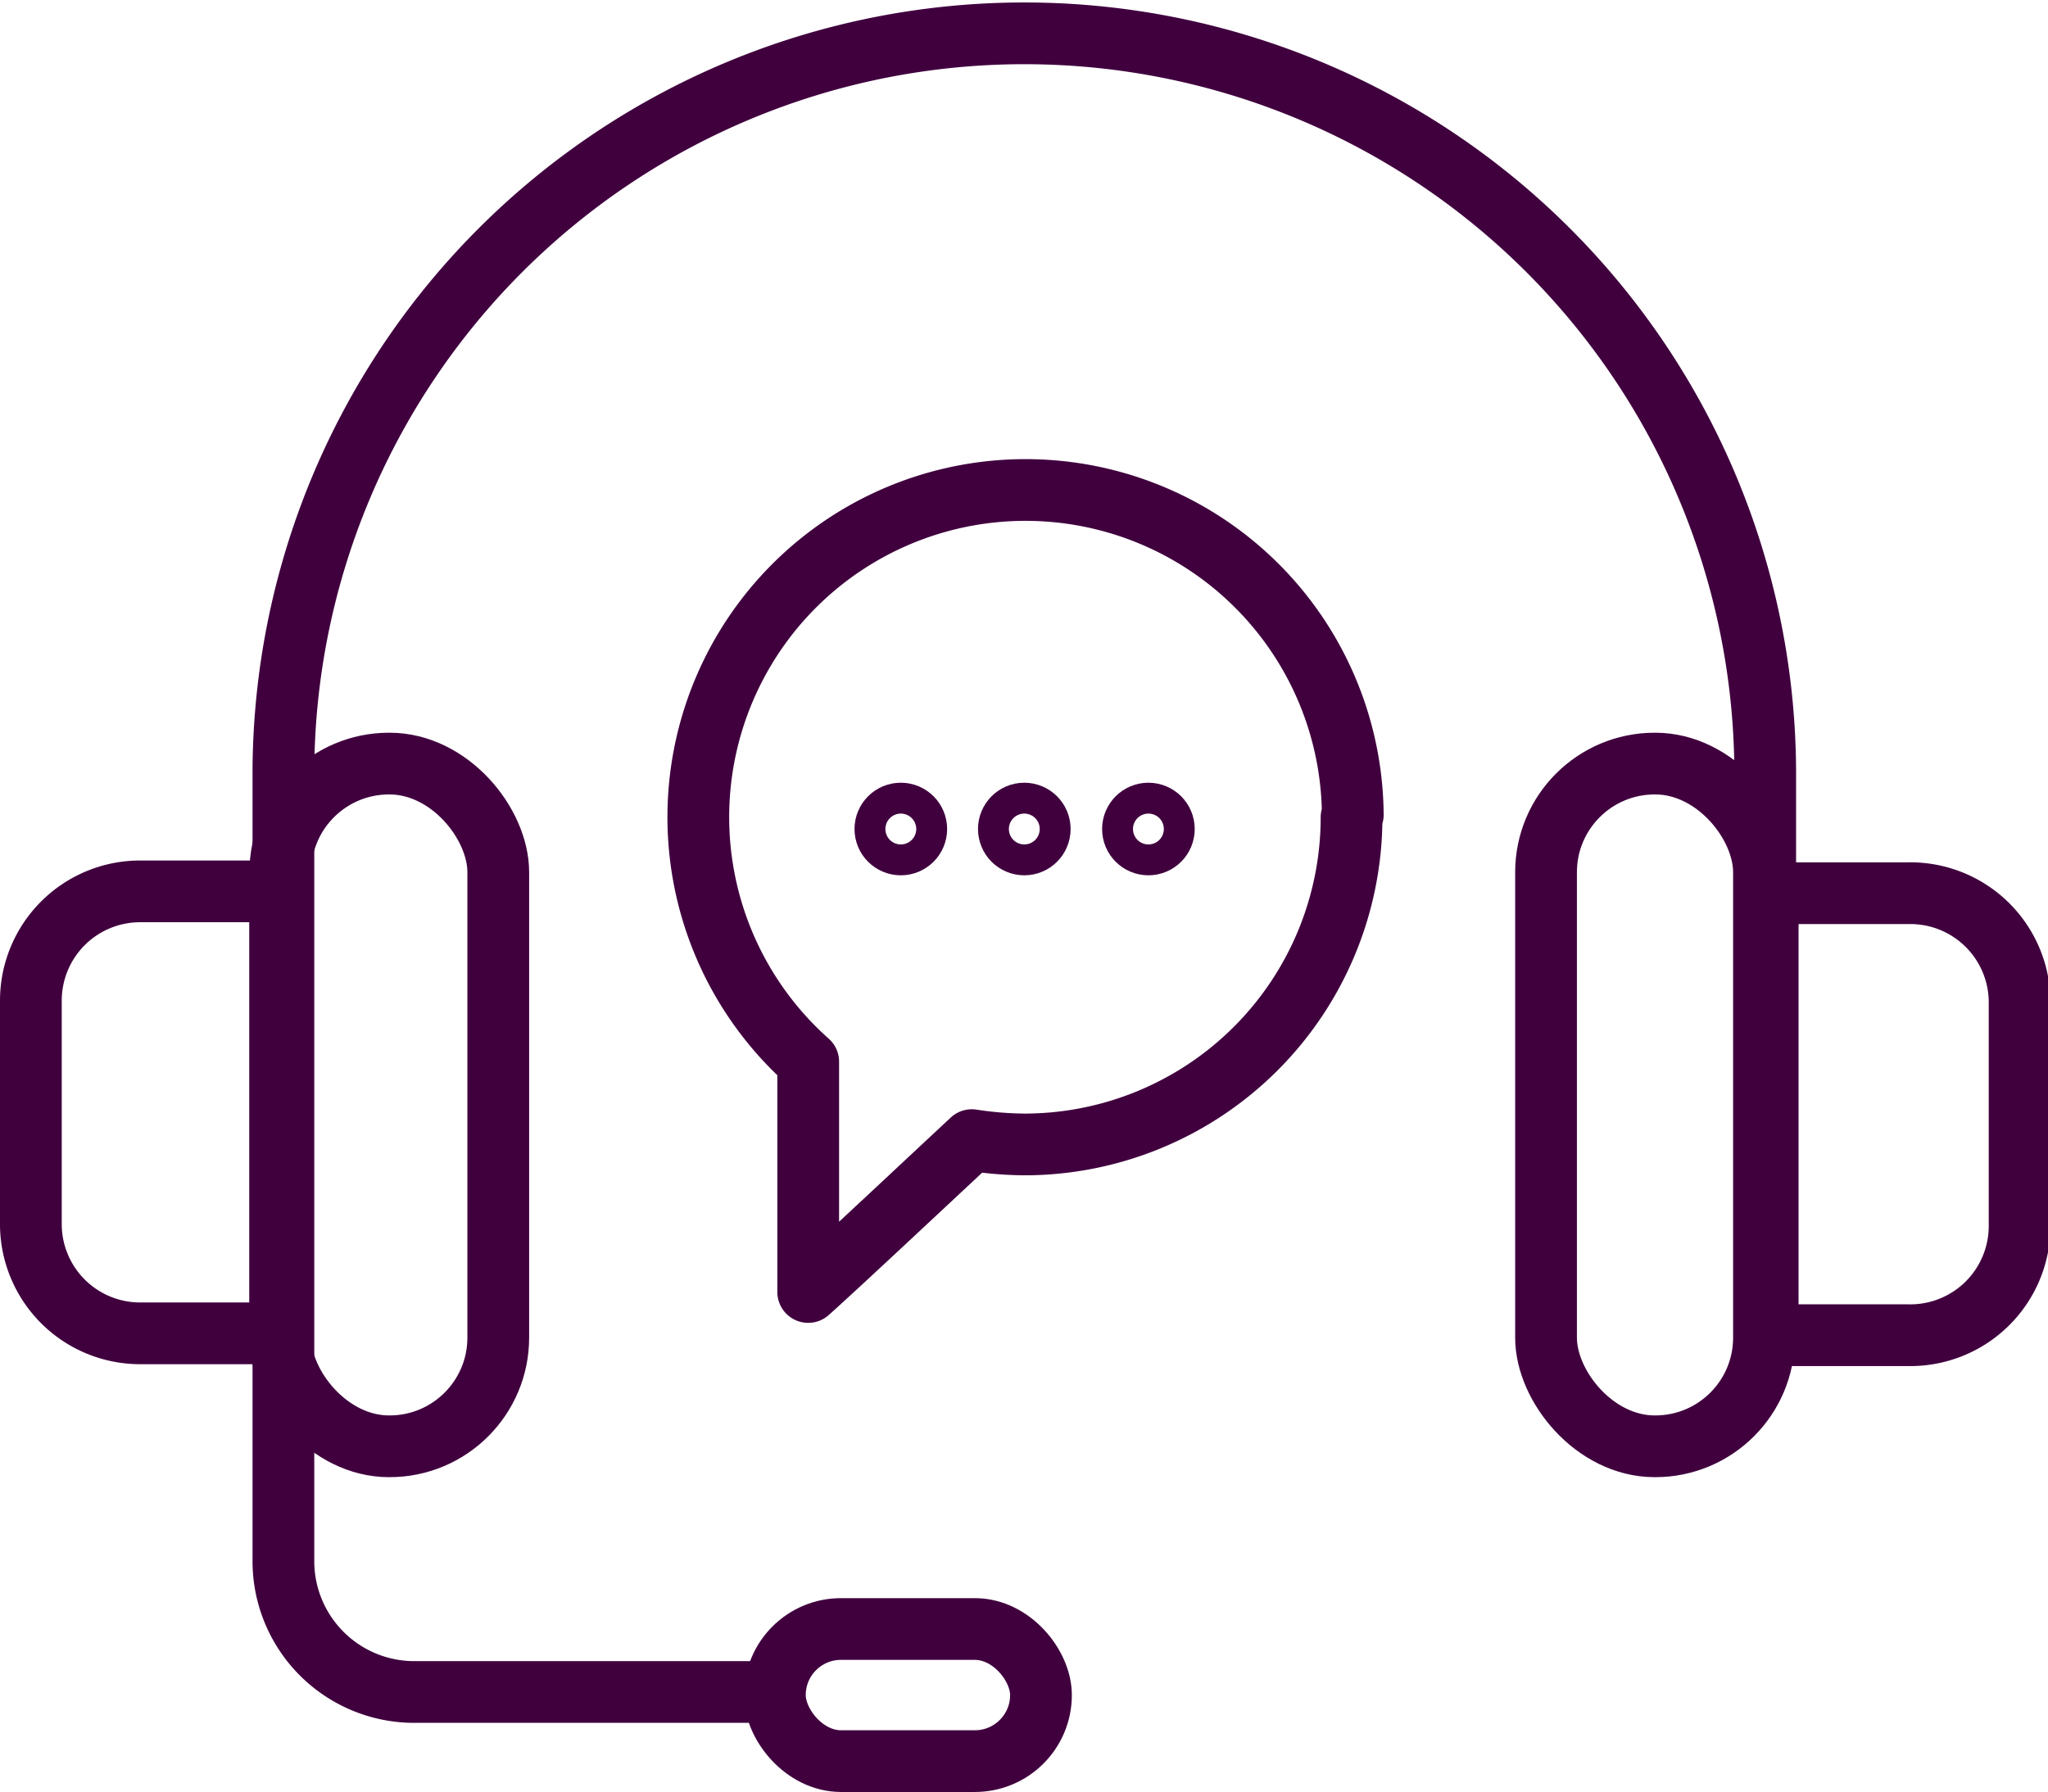 <svg id="Layer_2" data-name="Layer 2" xmlns="http://www.w3.org/2000/svg" viewBox="0 0 33.17 29.03"><defs><style>.cls-1,.cls-2{fill:none;stroke:#40003e;}.cls-1{stroke-linecap:round;stroke-linejoin:round;}.cls-2{stroke-miterlimit:10;}</style></defs><path class="cls-1" d="M41.3,28.83a5.3,5.3,0,0,1-5.3,5.3,5.85,5.85,0,0,1-.85-.07c-.41.38-2.21,2.07-2.65,2.46,0-.55,0-3.17,0-3.73a5.3,5.3,0,1,1,8.82-4Z" transform="translate(-19.41 -15.59)"/><circle class="cls-2" cx="14.59" cy="13.43" r="0.25"/><circle class="cls-2" cx="16.59" cy="13.43" r="0.25"/><circle class="cls-2" cx="18.6" cy="13.43" r="0.25"/><path class="cls-1" d="M48,33.07V28.13a12,12,0,0,0-12-12h0a12,12,0,0,0-12,12V40.9A2.12,2.12,0,0,0,26.08,43h5.69" transform="translate(-19.41 -15.59)"/><path class="cls-1" d="M2.27,14.44H4.54a0,0,0,0,1,0,0v7.16a0,0,0,0,1,0,0H2.27A1.77,1.77,0,0,1,.5,19.84V16.21A1.77,1.77,0,0,1,2.27,14.44Z"/><path class="cls-1" d="M49.81,30h2.27a0,0,0,0,1,0,0v7.16a0,0,0,0,1,0,0H49.81A1.77,1.77,0,0,1,48,35.42V31.8A1.77,1.77,0,0,1,49.81,30Z" transform="translate(80.71 51.63) rotate(-180)"/><rect class="cls-1" x="4.54" y="12.37" width="3.53" height="11.06" rx="1.76"/><rect class="cls-1" x="25.04" y="12.37" width="3.53" height="11.06" rx="1.76"/><rect class="cls-1" x="12.55" y="26.39" width="4.31" height="2.14" rx="1.07"/></svg>
